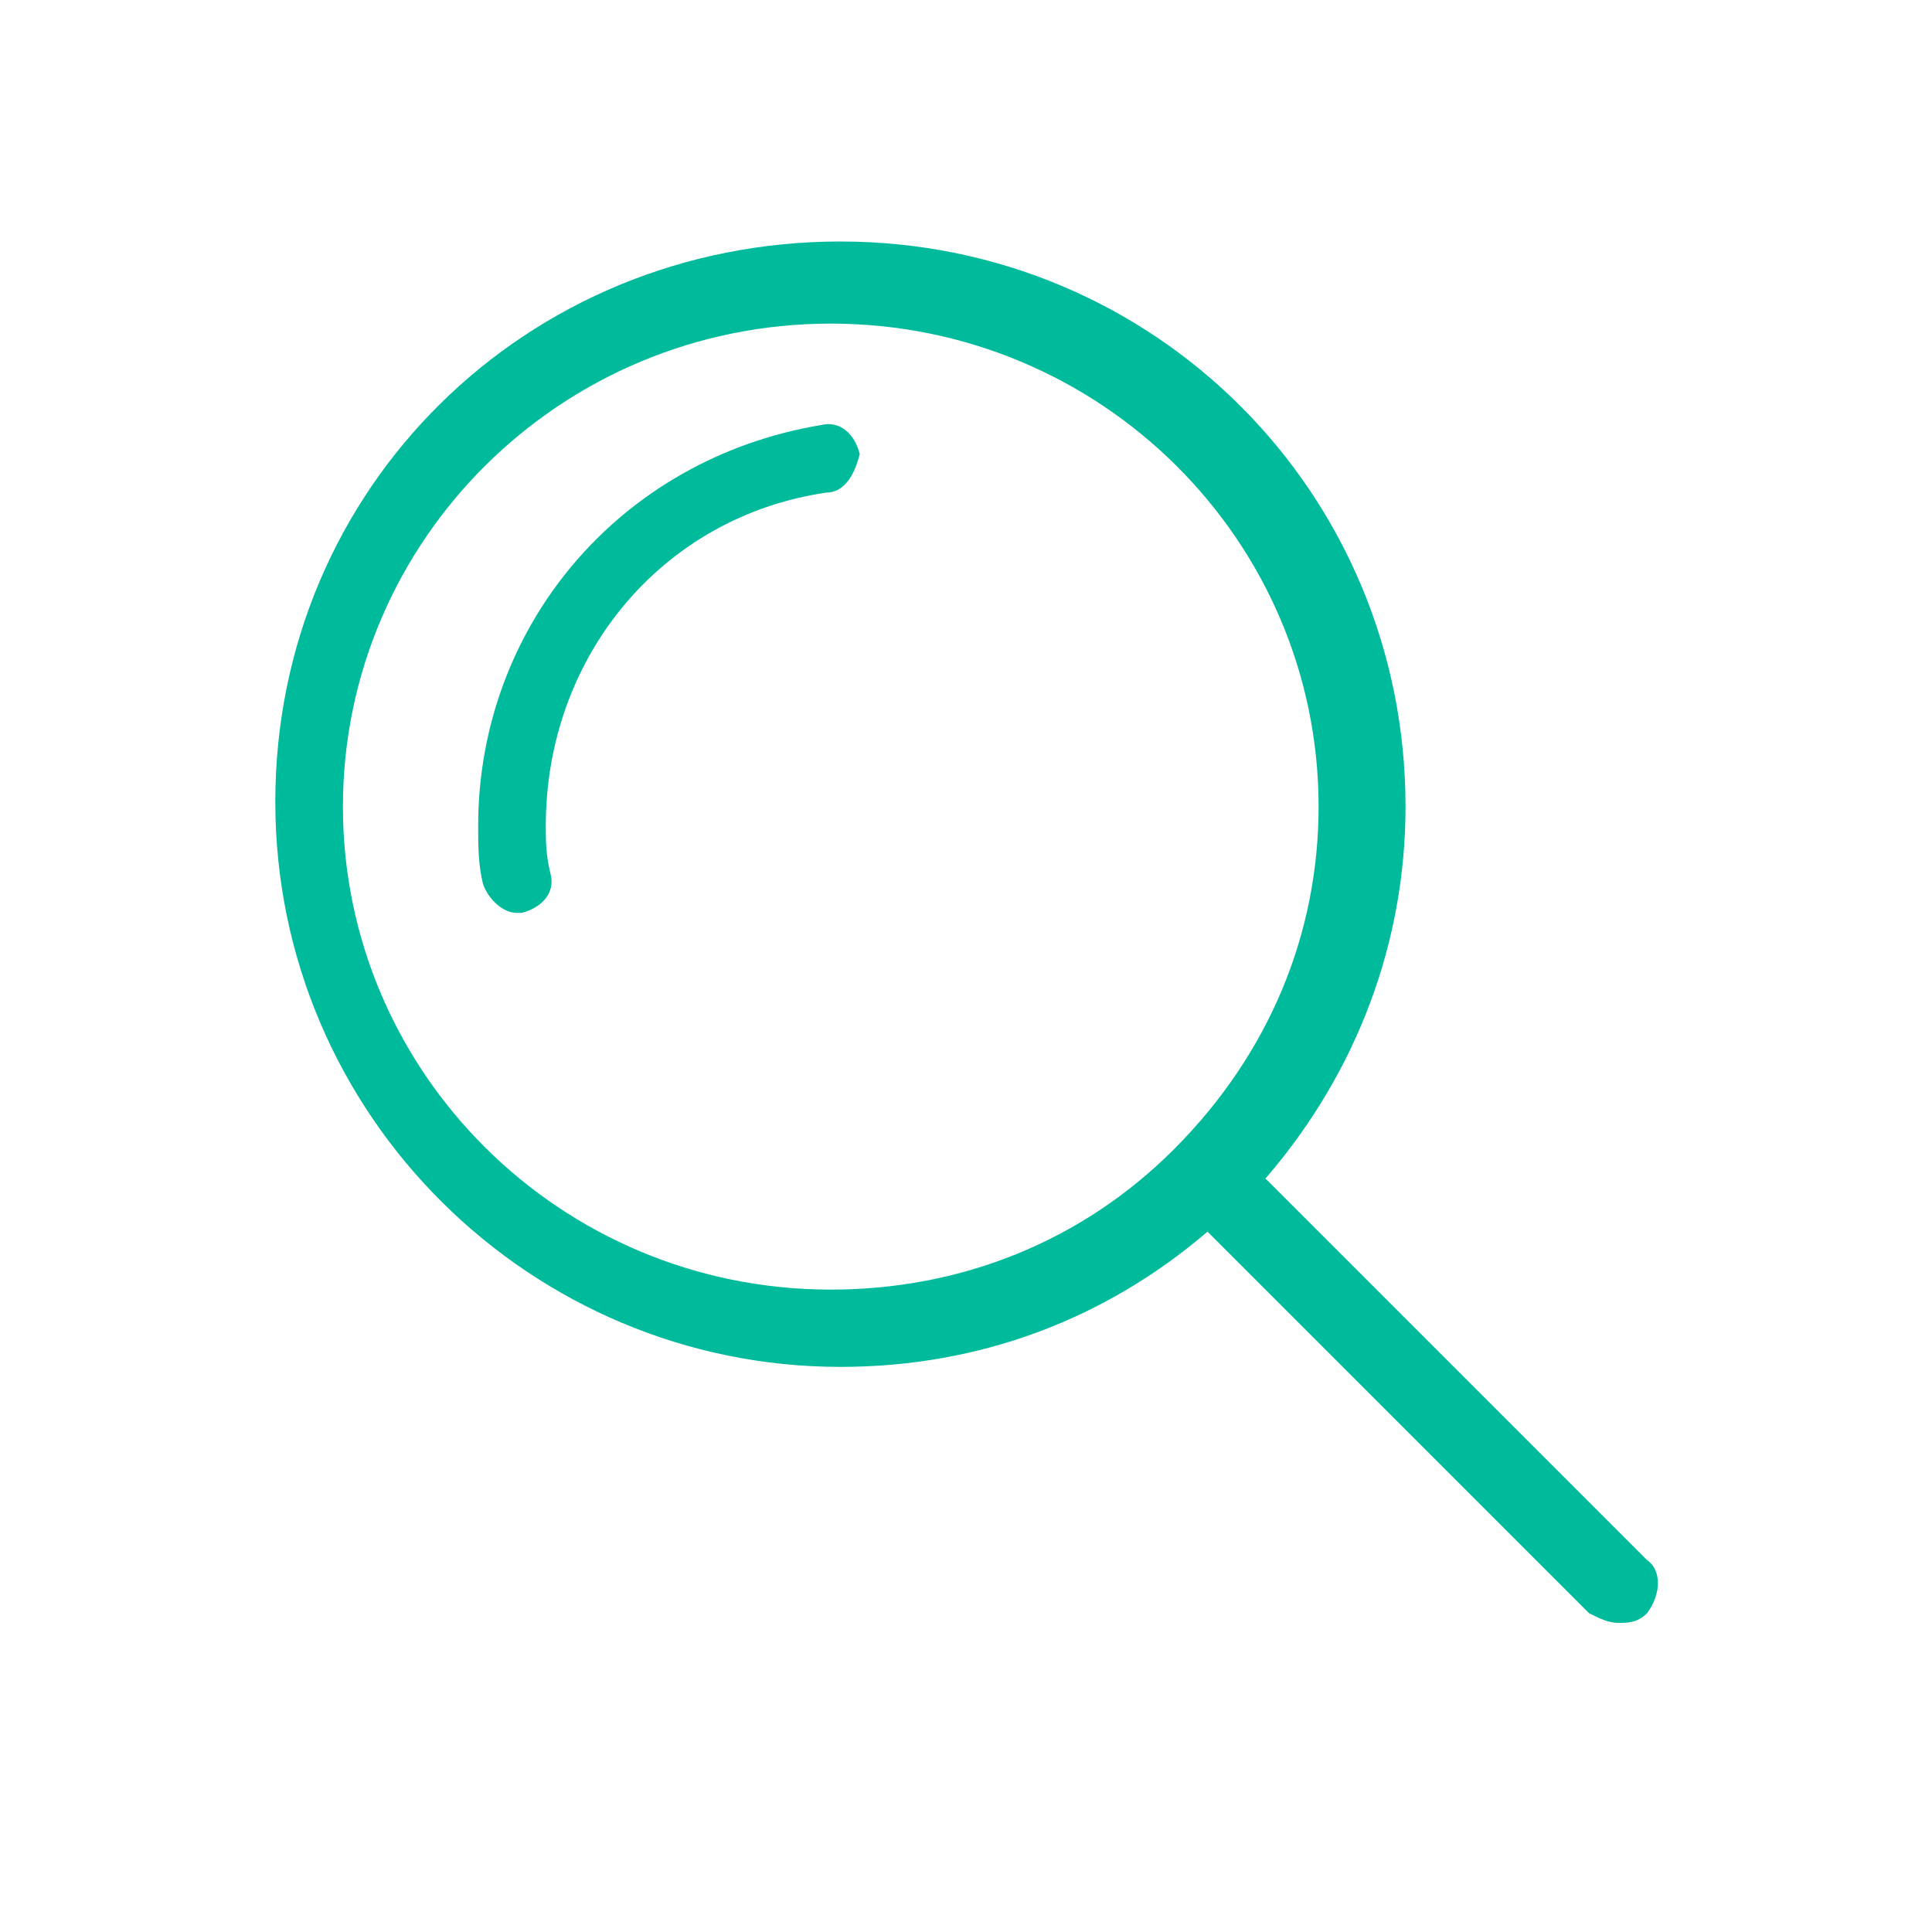 <?xml version="1.0" standalone="no"?><!DOCTYPE svg PUBLIC "-//W3C//DTD SVG 1.1//EN" "http://www.w3.org/Graphics/SVG/1.1/DTD/svg11.dtd"><svg t="1494224082825" class="icon" style="" viewBox="0 0 1024 1024" version="1.1" xmlns="http://www.w3.org/2000/svg" p-id="3312" xmlns:xlink="http://www.w3.org/1999/xlink" width="48" height="48"><defs><style type="text/css"></style></defs><path d="M872.96 855.04c-5.12 5.12-10.24 5.12-15.36 5.12-5.12 0-10.24-2.56-15.36-5.12L640 652.8c-53.76 46.08-120.32 71.68-194.56 71.68-163.84 0-299.52-133.12-299.52-299.52S279.04 128 445.44 128s299.52 133.12 299.52 299.52c0 71.68-25.6 140.8-74.24 197.12l202.24 202.24C880.64 832 880.64 844.8 872.96 855.04L872.96 855.04zM698.88 427.52c0-140.8-115.2-256-258.56-256s-258.56 115.2-258.56 256 115.2 256 258.56 256c69.12 0 133.12-25.6 181.76-74.24C673.28 558.08 698.88 494.08 698.88 427.52L698.88 427.52zM437.76 261.12c-87.04 12.8-148.48 87.04-148.48 176.64 0 7.68 0 15.36 2.56 25.6 2.56 10.24-5.12 17.92-15.36 20.48l-2.56 0c-7.68 0-15.36-7.68-17.92-15.36-2.56-10.24-2.56-20.48-2.56-30.72 0-104.96 74.24-194.56 181.76-212.48 10.24-2.56 17.92 5.12 20.48 15.36C453.12 250.88 448 261.12 437.76 261.12L437.76 261.12z" p-id="3313" fill="#00ba9c"></path></svg>